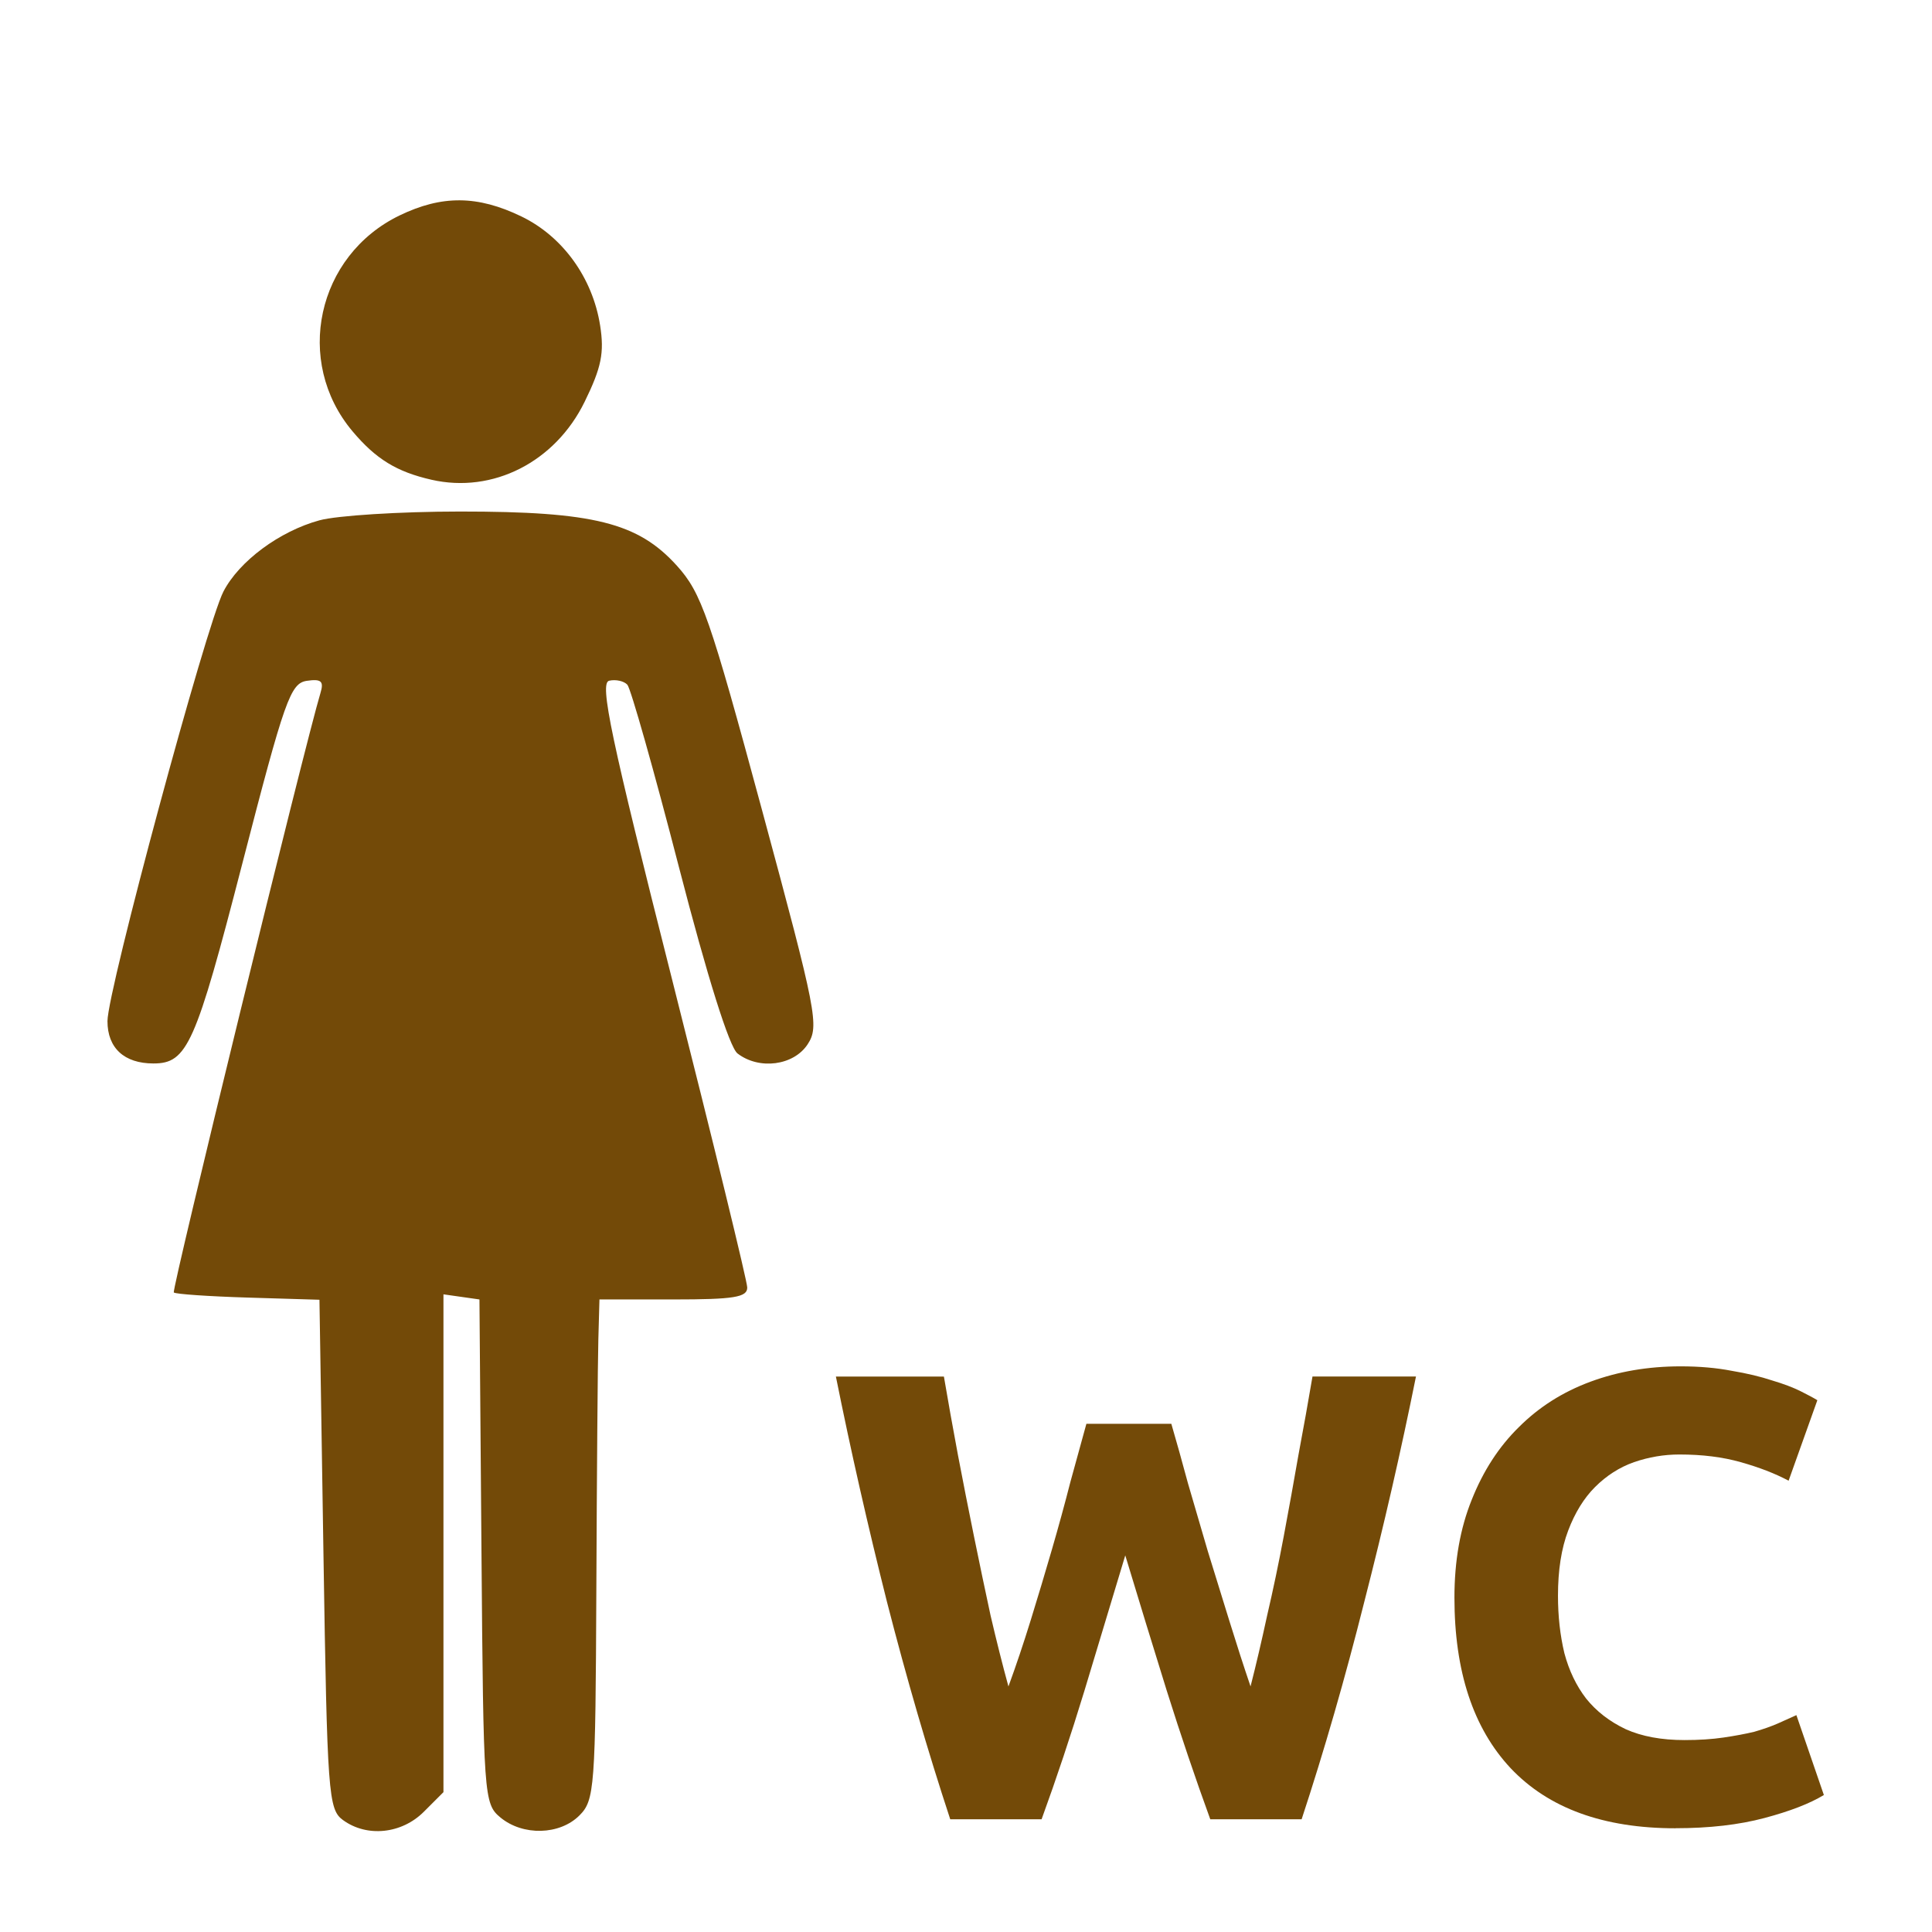 <?xml version="1.0" encoding="UTF-8" standalone="no"?>
<!-- Created with Inkscape (http://www.inkscape.org/) -->

<svg
   width="32mm"
   height="32mm"
   viewBox="0 0 32 32"
   version="1.1"
   id="svg1"
   xml:space="preserve"
   inkscape:version="1.3.1 (9b9bdc1480, 2023-11-25, custom)"
   sodipodi:docname="amenity_toilets_women.svg"
   xmlns:inkscape="http://www.inkscape.org/namespaces/inkscape"
   xmlns:sodipodi="http://sodipodi.sourceforge.net/DTD/sodipodi-0.dtd"
   xmlns="http://www.w3.org/2000/svg"
   xmlns:svg="http://www.w3.org/2000/svg"><sodipodi:namedview
     id="namedview1"
     pagecolor="#ffffff"
     bordercolor="#666666"
     borderopacity="1.0"
     inkscape:showpageshadow="2"
     inkscape:pageopacity="0.0"
     inkscape:pagecheckerboard="0"
     inkscape:deskcolor="#d1d1d1"
     inkscape:document-units="mm"
     showguides="true"
     inkscape:zoom="2.8284271"
     inkscape:cx="73.185552"
     inkscape:cy="61.695067"
     inkscape:window-width="1318"
     inkscape:window-height="719"
     inkscape:window-x="48"
     inkscape:window-y="27"
     inkscape:window-maximized="1"
     inkscape:current-layer="layer1"
     showgrid="false"><sodipodi:guide
       position="21.325,29.746"
       orientation="0,-1"
       id="guide8"
       inkscape:locked="false" /><sodipodi:guide
       position="18.475,32"
       orientation="0,-1"
       id="guide9"
       inkscape:locked="false" /><sodipodi:guide
       position="1.829,-6.715"
       orientation="1,0"
       id="guide36"
       inkscape:locked="false" /><sodipodi:guide
       position="30.218,18.979"
       orientation="1,0"
       id="guide37"
       inkscape:locked="false" /></sodipodi:namedview><defs
     id="defs1"><inkscape:perspective
       sodipodi:type="inkscape:persp3d"
       inkscape:vp_x="-183.11487 : 148.50001 : 1"
       inkscape:vp_y="0 : 1000 : 0"
       inkscape:vp_z="-195.51426 : 148.50001 : 1"
       inkscape:persp3d-origin="-189.31457 : 99.000003 : 1"
       id="perspective10172" /><symbol
       id="Recycling"><title
         id="title7498">Recycling</title><g
         style="stroke:none"
         id="g7512"><path
           style="stroke-width:0.265"
           inkscape:connector-curvature="0"
           d="m 14.684,3.903 -1.389,0.794 -0.926,-1.587 C 12.237,2.877 11.972,2.712 11.609,2.712 H 8.83 C 9.029,2.91 9.062,2.977 9.161,3.142 L 10.881,6.118 9.492,6.912 H 12.932 Z"
           id="path7500" /><path
           style="stroke-width:0.265"
           inkscape:connector-curvature="0"
           d="m 14.254,12.039 h 1.389 c 0.827,0 1.323,-0.893 0.926,-1.587 l -1.753,-3.069 -2.381,1.389 z"
           id="path7502" /><path
           style="stroke-width:0.265"
           inkscape:connector-curvature="0"
           d="m 12.171,17.066 v -1.587 h 1.852 c 0.265,0 0.529,-0.132 0.728,-0.463 l 1.389,-2.381 C 15.875,12.7 15.776,12.7 15.61,12.7 h -3.44 v -1.587 l -1.72,2.977 z"
           id="path7504" /><path
           style="stroke-width:0.265"
           inkscape:connector-curvature="0"
           d="m 5.358,12.7 -0.695,1.191 c -0.397,0.728 0.099,1.587 0.893,1.587 H 9.062 V 12.7 Z"
           id="path7506" /><path
           style="stroke-width:0.265"
           inkscape:connector-curvature="0"
           d="m 2.051,8.401 1.389,0.794 -0.926,1.588 C 2.381,11.013 2.381,11.311 2.547,11.642 l 1.356,2.381 c 0.066,-0.265 0.099,-0.331 0.198,-0.496 L 5.821,10.55 7.21,11.344 5.49,8.367 Z"
           id="path7508" /><path
           style="stroke-width:0.265"
           inkscape:connector-curvature="0"
           d="M 9.26,4.63 8.599,3.44 c -0.43,-0.695 -1.422,-0.695 -1.819,0 l -1.753,3.043 2.381,1.389 z"
           id="path7510" /></g></symbol><inkscape:perspective
       id="perspective8310"
       inkscape:persp3d-origin="372.04724 : 350.7874 : 1"
       inkscape:vp_z="744.09447 : 526.18111 : 1"
       inkscape:vp_y="0 : 1000 : 0"
       inkscape:vp_x="0 : 526.18111 : 1"
       sodipodi:type="inkscape:persp3d" /><inkscape:perspective
       id="perspective5302"
       inkscape:persp3d-origin="372.04724 : 350.7874 : 1"
       inkscape:vp_z="744.09447 : 526.18111 : 1"
       inkscape:vp_y="0 : 1000 : 0"
       inkscape:vp_x="0 : 526.18111 : 1"
       sodipodi:type="inkscape:persp3d" /><symbol
       id="ToiletsMen"><title
         id="title4892">Toilets - Men</title><g
         style="stroke:none"
         id="g4898"><circle
           cx="36"
           cy="9"
           r="5"
           id="circle4894" /><path
           d="m 24,22 v 15.5 a 2.25,2.25 0 0 0 4.5,0 V 23 h 1 v 39.5 a 3,3 0 0 0 6,0 V 40 h 1 v 22.5 a 3,3 0 0 0 6,0 V 23 h 1 v 14.5 a 2.25,2.25 0 0 0 4.5,0 V 22 A 7,7 0 0 0 41,15 H 31 a 7,7 0 0 0 -7,7 z"
           id="path4896"
           inkscape:connector-curvature="0" /></g></symbol><inkscape:perspective
       sodipodi:type="inkscape:persp3d"
       inkscape:vp_x="0 : 100 : 1"
       inkscape:vp_y="0 : 1000 : 0"
       inkscape:vp_z="200 : 100 : 1"
       inkscape:persp3d-origin="100 : 66.666667 : 1"
       id="perspective2879" /></defs><g
     inkscape:label="Livello 1"
     inkscape:groupmode="layer"
     id="layer1"><path
       style="font-weight:bold;font-size:10.583px;line-height:1.25;font-family:Ubuntu;-inkscape-font-specification:'Ubuntu Bold';fill:#734a08;stroke-width:0.265"
       d="m 19.401,23.583 q 0.127,0.434 0.275,0.984 0.159,0.54 0.328,1.122 0.18,0.582 0.36,1.164 0.18,0.582 0.349,1.079 0.138,-0.54 0.275,-1.175 0.148,-0.635 0.275,-1.312 0.127,-0.677 0.243,-1.344 0.127,-0.677 0.233,-1.302 h 1.714 q -0.37,1.841 -0.857,3.736 -0.476,1.894 -1.037,3.598 h -1.513 q -0.37,-1.016 -0.72,-2.127 -0.349,-1.122 -0.688,-2.244 -0.339,1.122 -0.677,2.244 -0.339,1.111 -0.709,2.127 H 15.739 Q 15.178,28.43 14.692,26.536 14.215,24.641 13.845,22.8 h 1.789 q 0.106,0.624 0.233,1.302 0.127,0.667 0.265,1.344 0.138,0.677 0.275,1.312 0.148,0.635 0.296,1.175 0.19,-0.519 0.37,-1.101 0.18,-0.582 0.349,-1.164 0.169,-0.582 0.307,-1.122 0.148,-0.54 0.265,-0.963 z m 8.35,6.699 q -1.789,0 -2.73,-0.995 -0.931,-0.995 -0.931,-2.826 0,-0.91 0.286,-1.619 0.286,-0.72 0.783,-1.206 0.497,-0.497 1.185,-0.751 0.688,-0.254 1.492,-0.254 0.466,0 0.847,0.074 0.381,0.064 0.667,0.159 0.286,0.085 0.476,0.18 0.19,0.095 0.275,0.148 l -0.476,1.333 q -0.339,-0.18 -0.794,-0.307 -0.444,-0.127 -1.016,-0.127 -0.381,0 -0.751,0.127 -0.36,0.127 -0.646,0.413 -0.275,0.275 -0.444,0.72 -0.169,0.444 -0.169,1.079 0,0.508 0.106,0.952 0.116,0.434 0.36,0.751 0.254,0.317 0.656,0.508 0.402,0.18 0.974,0.18 0.36,0 0.646,-0.042 0.286,-0.042 0.508,-0.095 0.222,-0.064 0.392,-0.138 0.169,-0.074 0.307,-0.138 l 0.455,1.323 q -0.349,0.212 -0.984,0.381 -0.635,0.169 -1.471,0.169 z"
       id="text36"
       aria-label="WC" /><g
       id="path19" /><g
       id="rect22-0"
       transform="matrix(-1,0,0,1,30.662,0.23)" /><g
       id="rect22-7"
       transform="matrix(-1,0,0,1,30.846,-1.8811487e-4)" /><g
       id="path26" /><g
       id="path52"
       transform="translate(-38.081,-6.612)" /><g
       id="path52-1"
       transform="matrix(-1,0,0,1,21.997,0)" /><g
       id="g34"
       transform="translate(-0.34,0.323)"><path
         style="fill:#734a08;fill-opacity:1;stroke:none;stroke-width:1.824;stroke-linecap:round;stroke-linejoin:round;stroke-dasharray:none;stroke-dashoffset:0;stroke-opacity:1;paint-order:markers fill stroke"
         d="M 22.721,112.541 C 21.805,111.872 21.736,110.937 21.5,95.925 l -0.25,-15.906 -4.459,-0.135 c -2.452,-0.074 -4.542,-0.218 -4.644,-0.32 -0.15,-0.15 8.187,-34.226 9.169,-37.48 0.219,-0.726 0.043,-0.881 -0.852,-0.75 -1.029,0.151 -1.385,1.16 -4.033,11.413 C 13.502,64.093 12.987,65.25 10.872,65.25 9.048,65.25 8,64.285 8,62.605 8,60.691 14.167,37.844 15.248,35.754 16.23,33.855 18.752,31.984 21.25,31.302 c 1.1,-0.3 5.053,-0.548 8.784,-0.549 8.34,-0.003 11.121,0.691 13.555,3.385 1.536,1.7 2.052,3.18 5.329,15.3 3.417,12.639 3.582,13.487 2.844,14.615 C 50.888,65.386 48.734,65.668 47.379,64.625 46.873,64.236 45.492,59.841 43.724,53 42.161,46.95 40.707,41.81 40.494,41.578 c -0.213,-0.232 -0.725,-0.345 -1.137,-0.25 -0.615,0.141 0.094,3.504 3.933,18.672 2.576,10.175 4.689,18.837 4.697,19.25 0.011,0.614 -0.827,0.75 -4.611,0.75 H 38.75 l -0.069,2.5 c -0.038,1.375 -0.094,8.406 -0.125,15.625 -0.053,12.418 -0.11,13.179 -1.056,14.125 -1.233,1.233 -3.538,1.292 -4.944,0.125 -1.027,-0.852 -1.058,-1.29 -1.18,-16.625 L 31.25,80 30.125,79.84 29,79.68 v 15.558 15.557 l -1.227,1.227 c -1.386,1.386 -3.56,1.609 -5.052,0.518 z"
         id="path31"
         transform="scale(0.265)" /><path
         style="fill:#734a08;fill-opacity:1;stroke:none;stroke-width:1.824;stroke-linecap:round;stroke-linejoin:round;stroke-dasharray:none;stroke-dashoffset:0;stroke-opacity:1;paint-order:markers fill stroke"
         d="m 28.25,28.766 c -2.176,-0.496 -3.473,-1.292 -4.933,-3.027 -3.675,-4.367 -2.234,-10.987 2.936,-13.49 2.649,-1.282 4.883,-1.264 7.622,0.062 2.58,1.249 4.446,3.832 4.916,6.806 0.27,1.711 0.085,2.628 -0.967,4.777 -1.842,3.766 -5.737,5.748 -9.574,4.872 z"
         id="path34"
         transform="scale(0.265)" /></g></g></svg>
